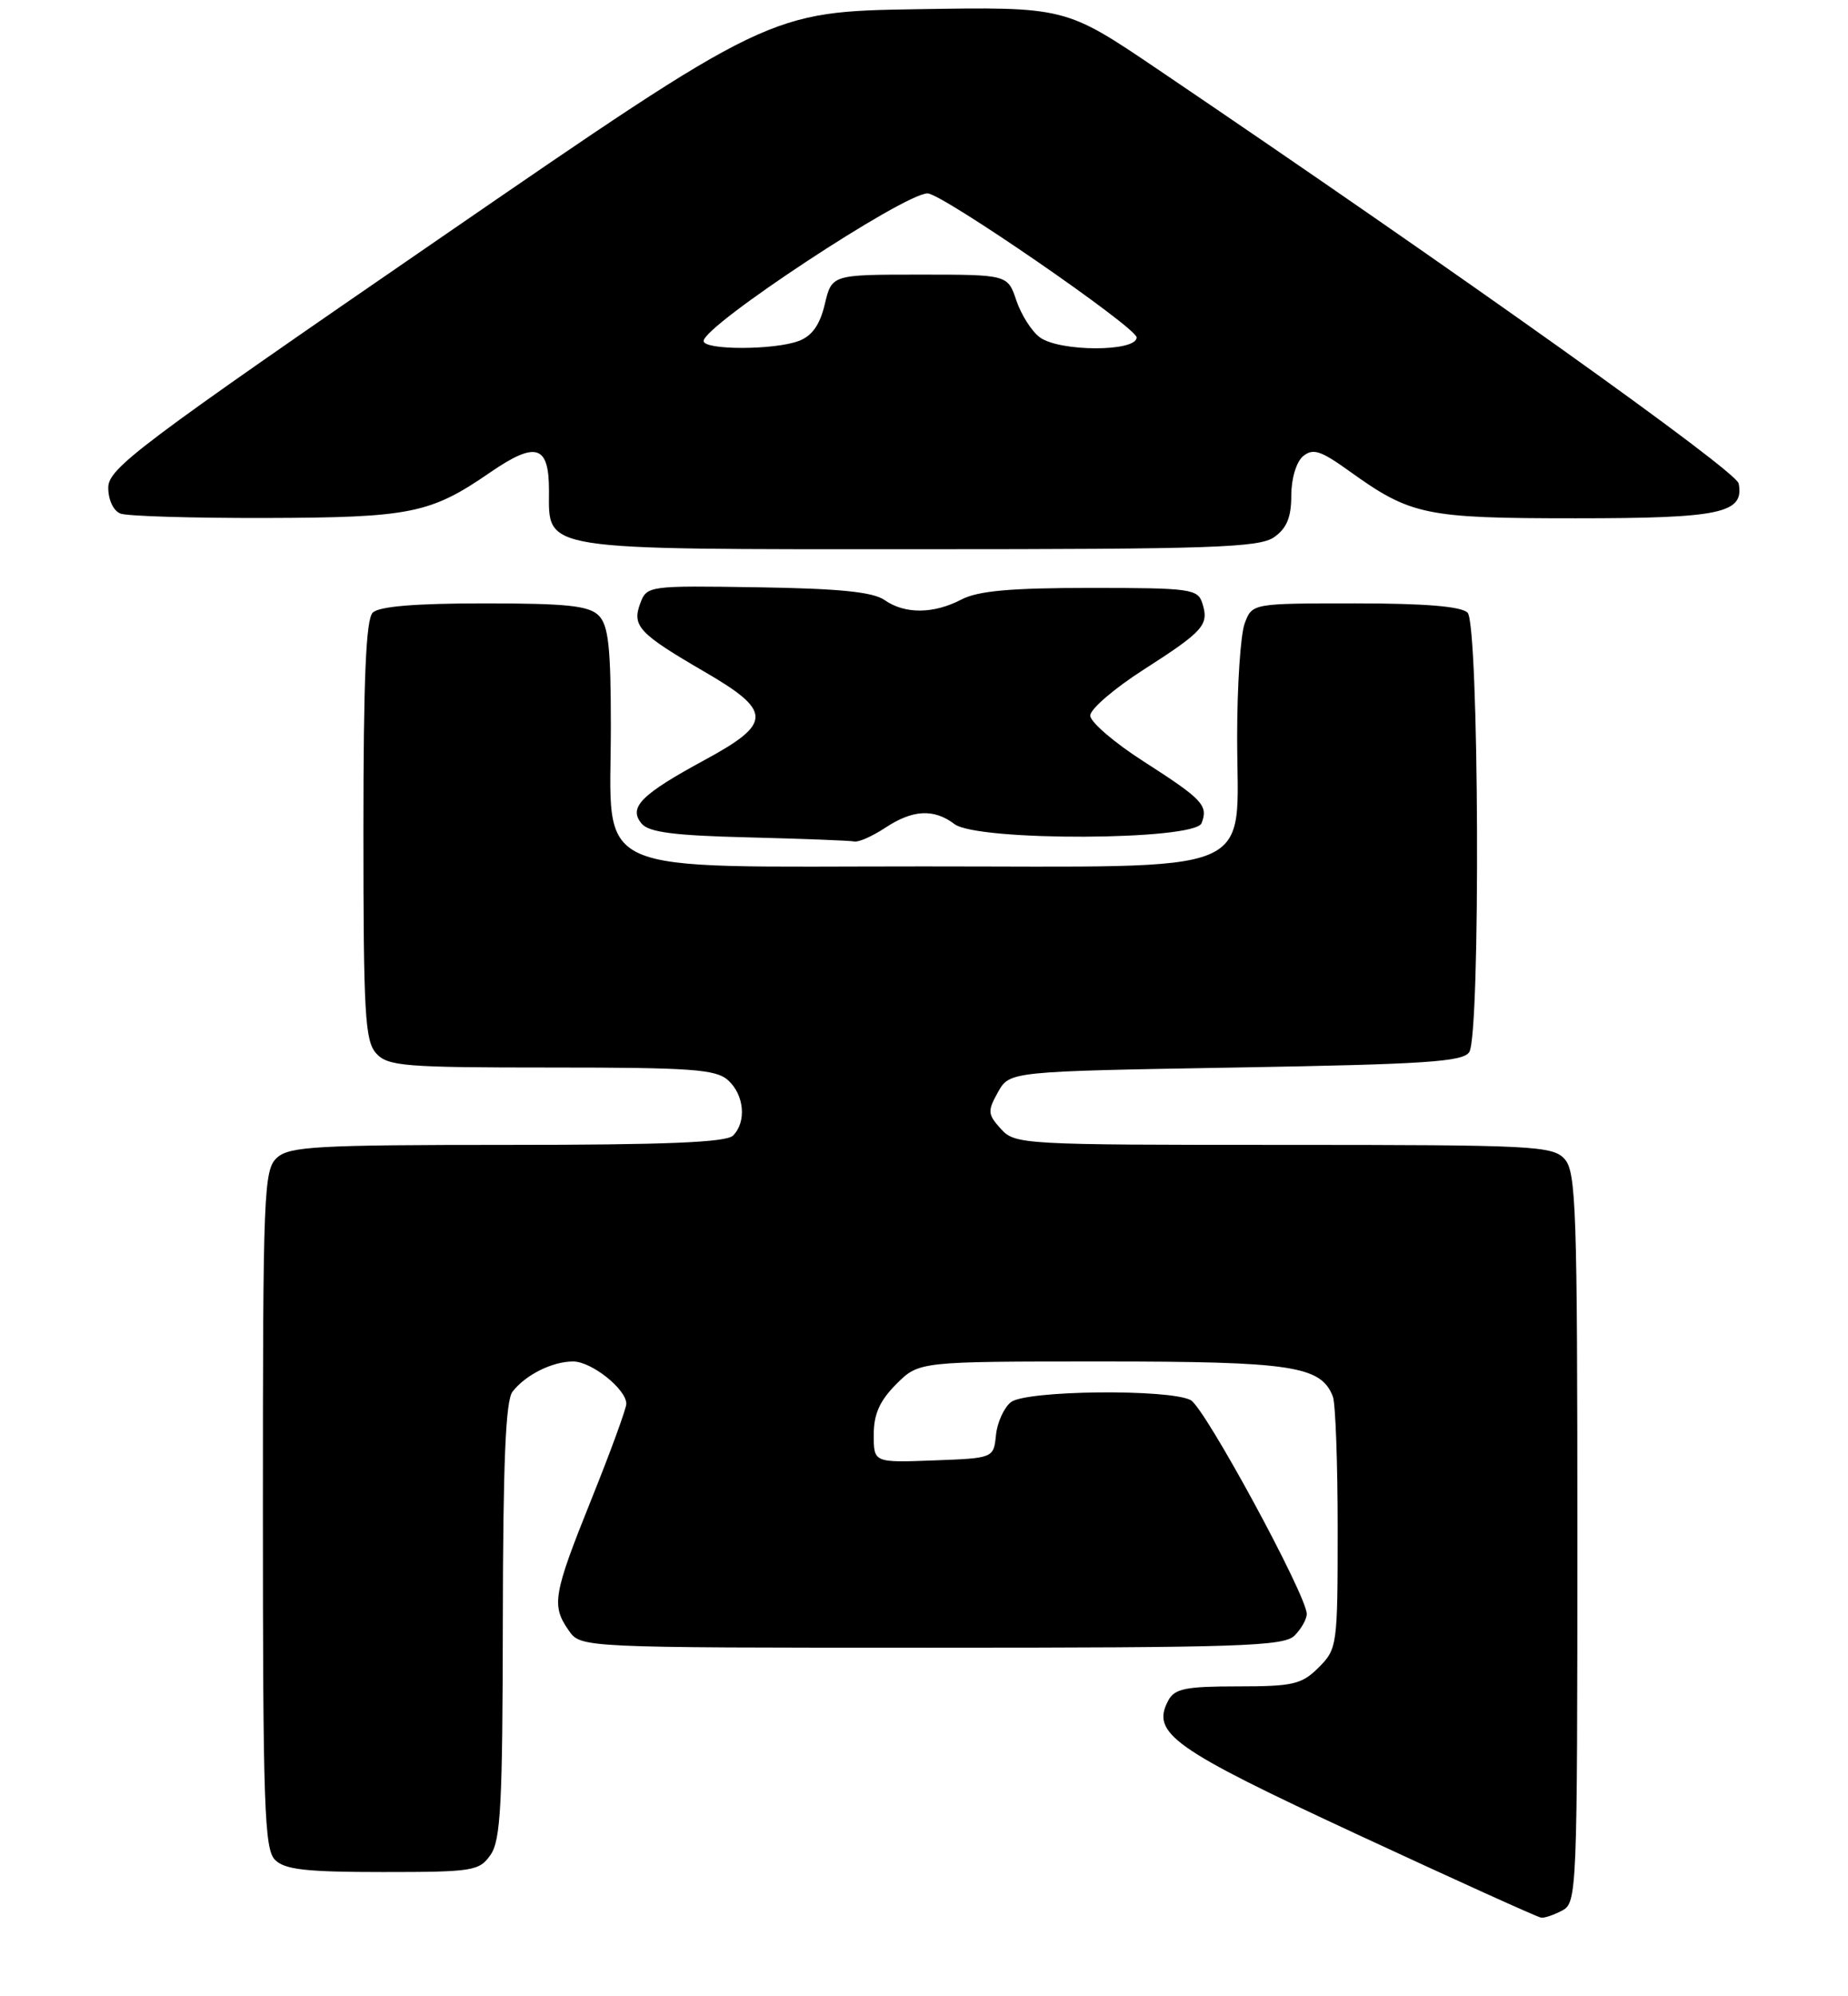 <?xml version="1.0" encoding="UTF-8" standalone="no"?>
<!DOCTYPE svg PUBLIC "-//W3C//DTD SVG 1.1//EN" "http://www.w3.org/Graphics/SVG/1.1/DTD/svg11.dtd" >
<svg xmlns="http://www.w3.org/2000/svg" xmlns:xlink="http://www.w3.org/1999/xlink" version="1.1" viewBox="0 0 239 258">
 <g >
 <path fill="currentColor"
d=" M 202.07 246.96 C 203.94 245.96 204.00 244.37 204.00 198.79 C 204.00 156.34 203.84 151.48 202.35 149.83 C 200.80 148.12 198.34 148.00 166.00 148.00 C 132.20 148.00 131.26 147.95 129.44 145.93 C 127.73 144.04 127.70 143.63 129.07 141.18 C 130.57 138.50 130.57 138.50 159.82 138.00 C 184.36 137.58 189.23 137.26 190.02 136.00 C 191.49 133.67 191.29 80.69 189.80 79.20 C 188.99 78.39 184.31 78.00 175.28 78.00 C 161.95 78.00 161.95 78.00 160.98 80.57 C 160.44 81.98 160.00 88.58 160.00 95.25 C 160.00 113.52 163.69 112.00 119.40 112.00 C 75.41 112.00 79.00 113.60 79.00 93.94 C 79.00 83.64 78.69 80.84 77.43 79.57 C 76.16 78.30 73.32 78.00 62.63 78.00 C 53.67 78.00 49.01 78.39 48.20 79.20 C 47.33 80.07 47.00 87.73 47.00 107.37 C 47.00 131.06 47.20 134.56 48.65 136.17 C 50.16 137.83 52.24 138.00 71.33 138.00 C 89.48 138.00 92.59 138.23 94.17 139.65 C 96.26 141.55 96.57 145.03 94.80 146.80 C 93.92 147.68 86.05 148.00 65.63 148.00 C 41.00 148.00 37.44 148.20 35.83 149.65 C 34.11 151.21 34.00 153.95 34.00 195.08 C 34.00 233.54 34.19 239.05 35.57 240.43 C 36.83 241.69 39.60 242.00 49.51 242.00 C 61.17 242.00 61.98 241.87 63.44 239.78 C 64.76 237.90 65.00 233.24 65.03 209.53 C 65.06 189.07 65.39 181.07 66.28 179.91 C 67.96 177.73 71.42 176.00 74.12 176.00 C 76.50 176.00 81.00 179.58 81.00 181.47 C 81.00 182.08 78.98 187.62 76.50 193.78 C 71.53 206.14 71.29 207.54 73.56 210.78 C 75.11 213.00 75.11 213.00 120.49 213.00 C 160.40 213.00 166.05 212.81 167.43 211.43 C 168.29 210.56 169.00 209.31 169.00 208.64 C 169.00 206.25 155.83 181.98 154.00 181.00 C 151.25 179.53 132.74 179.72 130.75 181.25 C 129.86 181.94 128.98 183.85 128.81 185.50 C 128.50 188.50 128.50 188.50 120.75 188.79 C 113.00 189.08 113.00 189.08 113.00 185.47 C 113.00 182.80 113.77 181.08 115.92 178.92 C 118.85 176.00 118.85 176.00 142.47 176.00 C 167.11 176.00 170.85 176.57 172.38 180.54 C 172.72 181.44 173.00 189.12 173.00 197.63 C 173.00 212.71 172.94 213.15 170.55 215.55 C 168.35 217.74 167.25 218.00 160.08 218.00 C 153.37 218.00 151.91 218.29 151.10 219.81 C 148.83 224.06 151.61 226.03 175.52 237.13 C 188.16 243.00 198.87 247.85 199.32 247.90 C 199.76 247.96 201.00 247.53 202.07 246.96 Z  M 114.50 107.00 C 118.04 104.66 120.77 104.51 123.44 106.53 C 126.41 108.78 154.53 108.67 155.40 106.41 C 156.28 104.11 155.55 103.34 147.90 98.43 C 144.10 96.00 141.00 93.33 141.00 92.50 C 141.00 91.67 144.10 89.00 147.90 86.57 C 155.69 81.57 156.38 80.79 155.50 77.99 C 154.91 76.13 153.97 76.00 141.05 76.00 C 130.73 76.00 126.50 76.38 124.36 77.49 C 120.75 79.38 117.03 79.41 114.40 77.57 C 112.90 76.52 108.54 76.08 98.01 75.92 C 83.80 75.70 83.65 75.72 82.79 78.03 C 81.72 80.93 82.65 81.92 91.08 86.82 C 99.89 91.93 99.91 93.49 91.16 98.23 C 82.88 102.72 81.24 104.38 82.98 106.47 C 83.90 107.59 87.22 108.02 96.85 108.25 C 103.81 108.43 109.95 108.66 110.50 108.78 C 111.05 108.89 112.85 108.09 114.50 107.00 Z  M 164.78 69.44 C 166.41 68.30 167.00 66.88 167.00 64.07 C 167.00 61.86 167.65 59.71 168.53 58.97 C 169.81 57.92 170.80 58.24 174.49 60.89 C 182.47 66.62 184.30 67.00 203.78 67.00 C 222.57 67.00 225.60 66.35 224.86 62.50 C 224.54 60.85 188.69 35.31 149.64 8.90 C 137.77 0.88 137.77 0.88 118.64 1.19 C 99.50 1.50 99.50 1.50 56.75 30.90 C 17.92 57.59 14.00 60.54 14.00 63.04 C 14.00 64.62 14.67 66.04 15.58 66.39 C 16.45 66.73 24.89 66.98 34.33 66.96 C 53.11 66.91 55.66 66.39 63.35 61.10 C 69.32 57.00 71.00 57.51 71.00 63.41 C 71.00 71.27 69.30 71.00 119.00 71.00 C 156.80 71.00 162.85 70.79 164.78 69.44 Z  M 91.00 44.08 C 91.00 42.07 116.91 25.00 119.96 25.00 C 121.82 25.00 147.00 42.34 147.00 43.62 C 147.00 45.50 137.05 45.49 134.48 43.61 C 133.44 42.85 132.08 40.71 131.45 38.86 C 130.32 35.50 130.32 35.50 118.95 35.50 C 107.58 35.50 107.58 35.50 106.67 39.32 C 106.04 41.99 105.03 43.42 103.32 44.07 C 100.16 45.27 91.00 45.28 91.00 44.08 Z "/>
</g>
</svg>